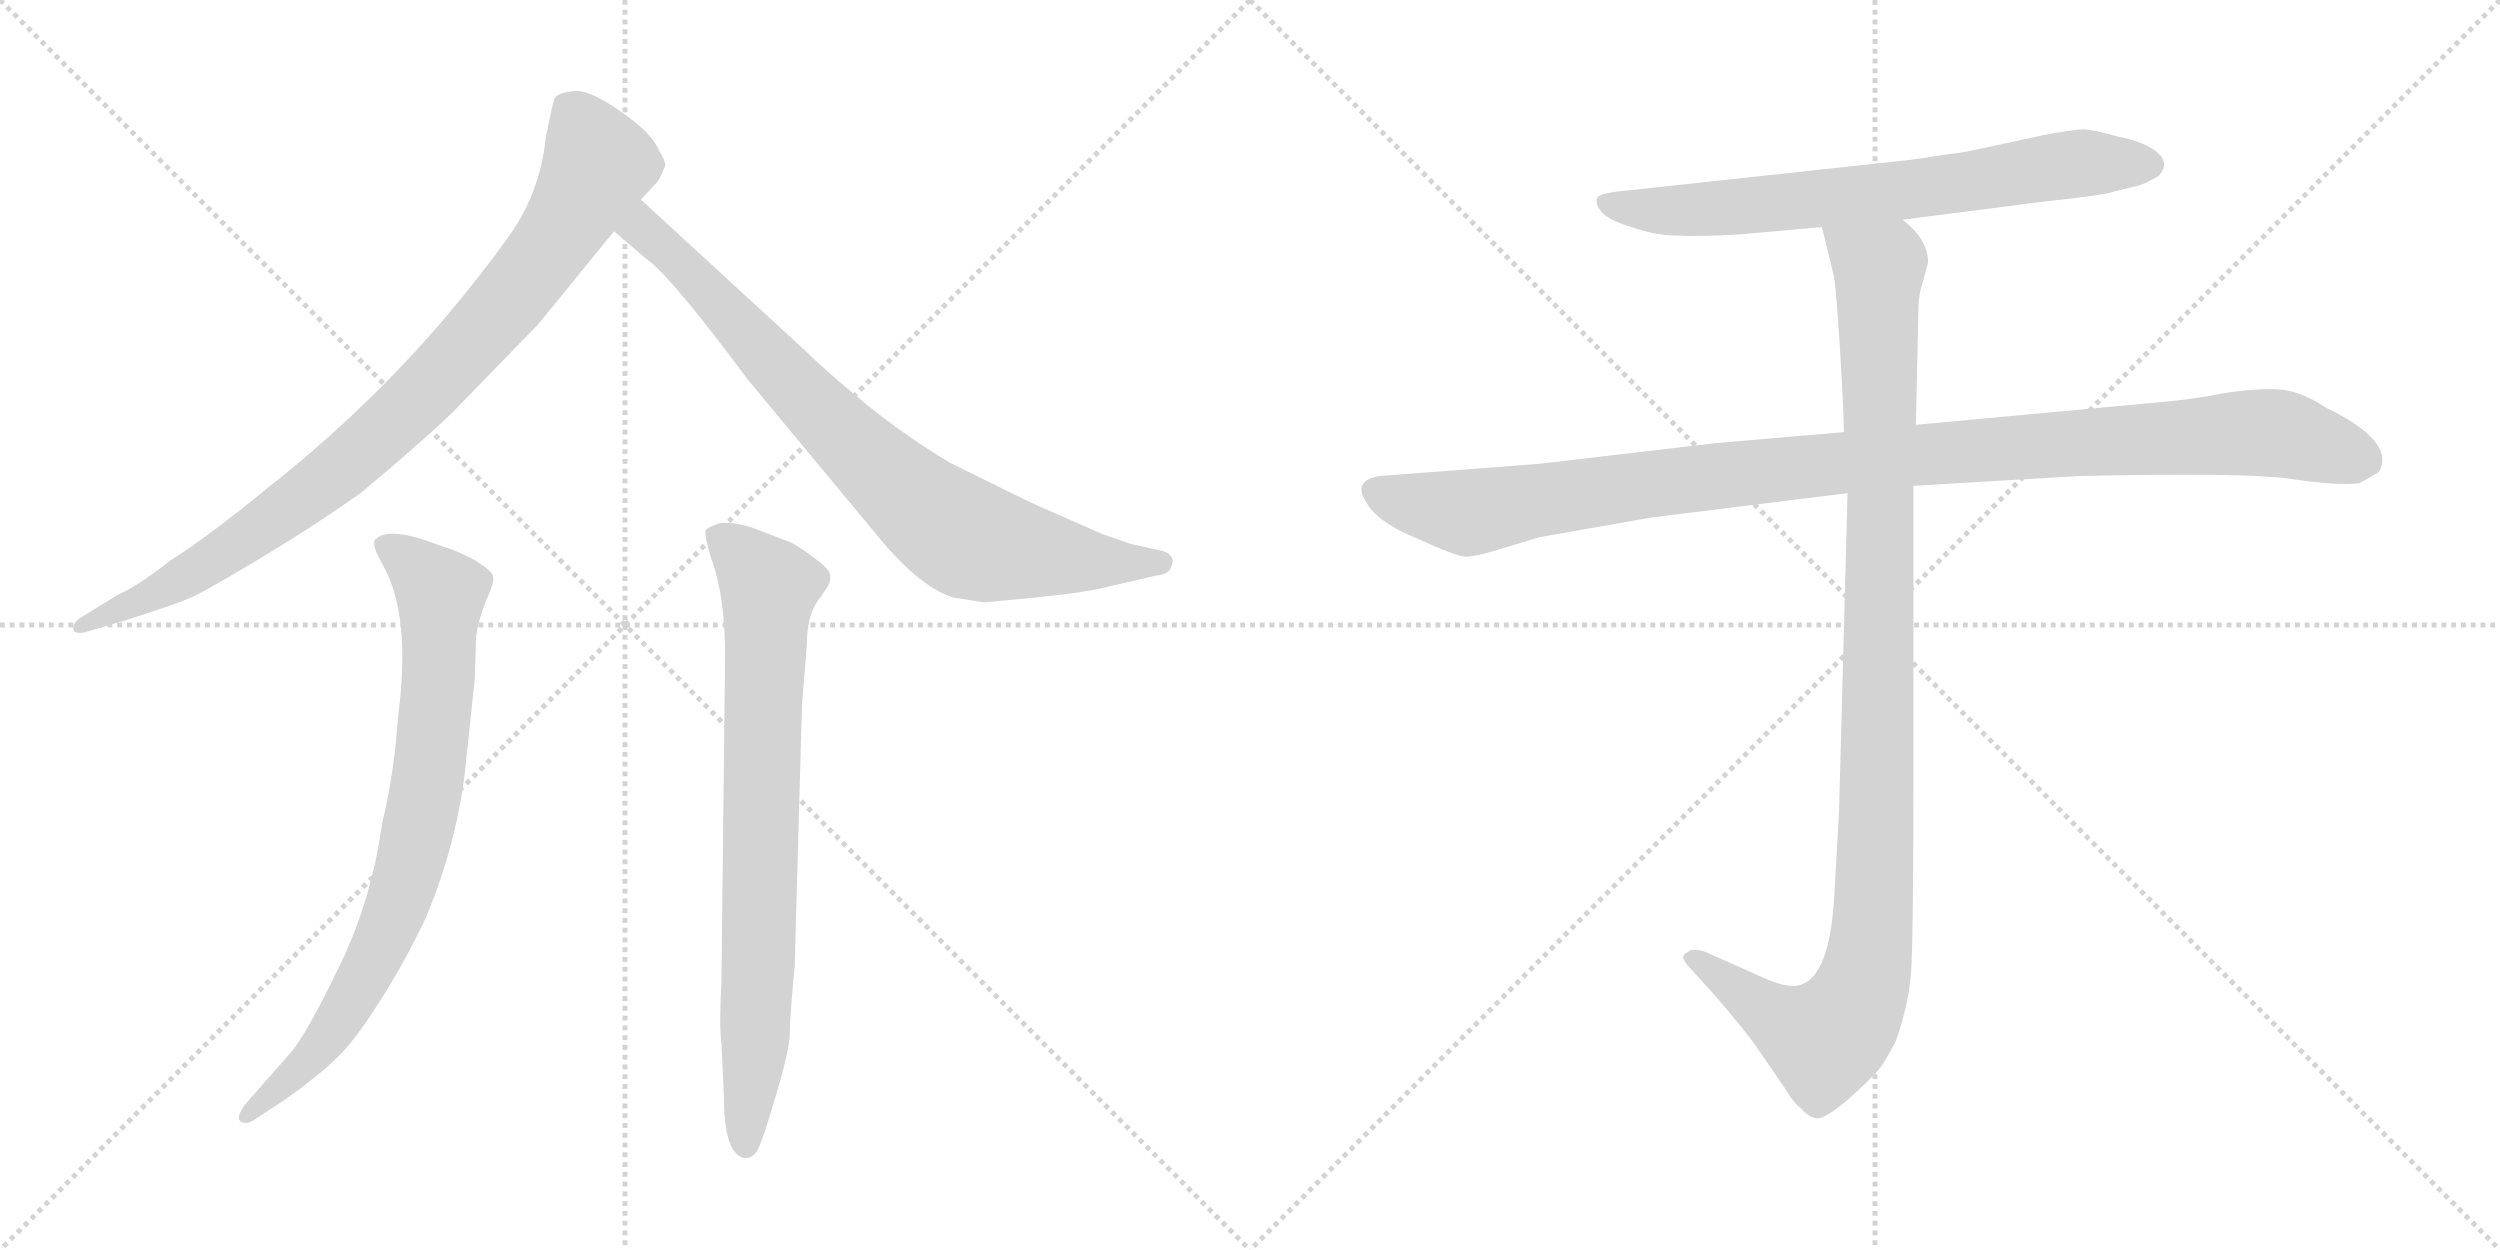 <svg version="1.1" viewBox="0 0 2048 1024" xmlns="http://www.w3.org/2000/svg">
  <g stroke="lightgray" stroke-dasharray="1,1" stroke-width="1" transform="scale(4, 4)">
    <line x1="0" y1="0" x2="256" y2="256"></line>
    <line x1="256" y1="0" x2="0" y2="256"></line>
    <line x1="128" y1="0" x2="128" y2="256"></line>
    <line x1="0" y1="128" x2="256" y2="128"></line>
    <line x1="256" y1="0" x2="512" y2="256"></line>
    <line x1="512" y1="0" x2="256" y2="256"></line>
    <line x1="384" y1="0" x2="384" y2="256"></line>
    <line x1="256" y1="128" x2="512" y2="128"></line>
  </g>
<g transform="scale(1, -1) translate(0, -850)">
   <style type="text/css">
    @keyframes keyframes0 {
      from {
       stroke: black;
       stroke-dashoffset: 888;
       stroke-width: 128;
       }
       74% {
       animation-timing-function: step-end;
       stroke: black;
       stroke-dashoffset: 0;
       stroke-width: 128;
       }
       to {
       stroke: black;
       stroke-width: 1024;
       }
       }
       #make-me-a-hanzi-animation-0 {
         animation: keyframes0 0.973s both;
         animation-delay: 0s;
         animation-timing-function: linear;
       }
    @keyframes keyframes1 {
      from {
       stroke: black;
       stroke-dashoffset: 798;
       stroke-width: 128;
       }
       72% {
       animation-timing-function: step-end;
       stroke: black;
       stroke-dashoffset: 0;
       stroke-width: 128;
       }
       to {
       stroke: black;
       stroke-width: 1024;
       }
       }
       #make-me-a-hanzi-animation-1 {
         animation: keyframes1 0.899s both;
         animation-delay: 0.973s;
         animation-timing-function: linear;
       }
    @keyframes keyframes2 {
      from {
       stroke: black;
       stroke-dashoffset: 789;
       stroke-width: 128;
       }
       72% {
       animation-timing-function: step-end;
       stroke: black;
       stroke-dashoffset: 0;
       stroke-width: 128;
       }
       to {
       stroke: black;
       stroke-width: 1024;
       }
       }
       #make-me-a-hanzi-animation-2 {
         animation: keyframes2 0.892s both;
         animation-delay: 1.872s;
         animation-timing-function: linear;
       }
    @keyframes keyframes3 {
      from {
       stroke: black;
       stroke-dashoffset: 775;
       stroke-width: 128;
       }
       72% {
       animation-timing-function: step-end;
       stroke: black;
       stroke-dashoffset: 0;
       stroke-width: 128;
       }
       to {
       stroke: black;
       stroke-width: 1024;
       }
       }
       #make-me-a-hanzi-animation-3 {
         animation: keyframes3 0.881s both;
         animation-delay: 2.764s;
         animation-timing-function: linear;
       }
    @keyframes keyframes4 {
      from {
       stroke: black;
       stroke-dashoffset: 705;
       stroke-width: 128;
       }
       70% {
       animation-timing-function: step-end;
       stroke: black;
       stroke-dashoffset: 0;
       stroke-width: 128;
       }
       to {
       stroke: black;
       stroke-width: 1024;
       }
       }
       #make-me-a-hanzi-animation-4 {
         animation: keyframes4 0.824s both;
         animation-delay: 3.645s;
         animation-timing-function: linear;
       }
    @keyframes keyframes5 {
      from {
       stroke: black;
       stroke-dashoffset: 1076;
       stroke-width: 128;
       }
       78% {
       animation-timing-function: step-end;
       stroke: black;
       stroke-dashoffset: 0;
       stroke-width: 128;
       }
       to {
       stroke: black;
       stroke-width: 1024;
       }
       }
       #make-me-a-hanzi-animation-5 {
         animation: keyframes5 1.126s both;
         animation-delay: 4.469s;
         animation-timing-function: linear;
       }
    @keyframes keyframes6 {
      from {
       stroke: black;
       stroke-dashoffset: 1072;
       stroke-width: 128;
       }
       78% {
       animation-timing-function: step-end;
       stroke: black;
       stroke-dashoffset: 0;
       stroke-width: 128;
       }
       to {
       stroke: black;
       stroke-width: 1024;
       }
       }
       #make-me-a-hanzi-animation-6 {
         animation: keyframes6 1.122s both;
         animation-delay: 5.594s;
         animation-timing-function: linear;
       }
</style>
<path d="M 525.0 686.5 L 539.0 701.5 Q 542.0 706.5 545.0 714.5 Q 545.0 718.5 540.0 726.5 Q 536.0 736.5 522.0 748.5 Q 488.0 775.5 472.0 775.5 Q 456.0 774.5 454.0 768.5 Q 452.0 762.5 447.0 736.5 Q 442.0 689.5 414.0 652.5 Q 397.0 628.5 367.0 592.5 Q 301.0 514.5 217.0 448.5 Q 172.0 411.5 139.0 390.5 Q 114.0 370.5 96.0 362.5 L 67.0 344.5 Q 60.0 340.5 60.0 335.5 Q 60.0 329.5 71.0 332.5 L 105.0 342.5 Q 148.0 356.5 154.0 359.5 Q 161.0 361.5 208.0 389.5 Q 255.0 417.5 296.0 446.5 Q 351.0 492.5 373.0 514.5 L 441.0 584.5 L 503.0 660.5 L 525.0 686.5 Z" fill="lightgray"></path> 
<path d="M 661.0 561.5 L 525.0 686.5 C 503.0 706.5 480.0 679.5 503.0 660.5 L 530.0 637.5 Q 549.0 624.5 613.0 538.5 L 716.0 414.5 Q 752.0 369.5 781.0 360.5 L 806.0 356.5 L 848.0 360.5 Q 888.0 364.5 904.0 368.5 L 947.0 378.5 Q 957.0 379.5 959.0 384.5 Q 964.0 394.5 953.0 398.5 L 926.0 404.5 L 903.0 412.5 L 844.0 438.5 L 779.0 470.5 Q 745.0 490.5 710.0 518.5 Q 676.0 546.5 661.0 561.5 Z" fill="lightgray"></path> 
<path d="M 238.0 -12.5 L 201.0 -54.5 Q 193.0 -65.5 197.0 -68.5 Q 202.0 -72.5 211.0 -65.5 L 234.0 -50.5 Q 262.0 -30.5 276.0 -16.5 Q 290.0 -3.5 311.0 29.5 Q 332.0 62.5 349.0 98.5 Q 376.0 163.5 382.0 228.5 L 389.0 294.5 L 390.0 328.5 Q 392.0 342.5 398.0 357.5 Q 405.0 372.5 404.0 377.5 Q 404.0 381.5 390.0 390.5 Q 376.0 398.5 362.0 402.5 Q 319.0 419.5 308.0 408.5 Q 303.0 405.5 314.0 386.5 Q 337.0 345.5 326.0 262.5 Q 323.0 216.5 313.0 175.5 Q 304.0 110.5 277.0 56.5 Q 251.0 2.5 238.0 -12.5 Z" fill="lightgray"></path> 
<path d="M 651.0 58.5 L 657.0 272.5 L 661.0 322.5 Q 661.0 347.5 672.0 360.5 L 678.0 369.5 Q 681.0 374.5 680.0 379.5 Q 679.0 384.5 665.0 394.5 Q 651.0 404.5 648.0 405.5 L 617.0 417.5 Q 602.0 422.5 590.0 421.5 Q 580.0 418.5 578.0 415.5 Q 577.0 411.5 582.0 394.5 Q 594.0 362.5 594.0 313.5 L 591.0 46.5 Q 589.0 7.5 591.0 -4.5 L 593.0 -47.5 Q 593.0 -94.5 609.0 -98.5 Q 615.0 -99.5 619.0 -94.5 Q 623.0 -90.5 635.0 -49.5 Q 647.0 -9.5 647.0 3.5 Q 647.0 16.5 651.0 58.5 Z" fill="lightgray"></path> 
<path d="M 1558.5 670.0 L 1675.5 685.0 Q 1723.5 690.0 1731.5 693.0 L 1747.5 697.0 Q 1755.5 698.0 1768.5 706.0 Q 1777.5 716.0 1767.5 725.0 Q 1756.5 734.0 1735.5 738.0 Q 1714.5 744.0 1706.5 744.0 Q 1698.5 744.0 1672.5 739.0 L 1621.5 728.0 Q 1608.5 725.0 1598.5 724.0 L 1564.5 719.0 L 1333.5 694.0 Q 1310.5 692.0 1308.5 688.0 Q 1306.5 683.0 1311.5 677.0 Q 1316.5 670.0 1336.5 664.0 Q 1356.5 657.0 1373.5 657.0 Q 1390.5 656.0 1425.5 658.0 L 1492.5 664.0 L 1558.5 670.0 Z" fill="lightgray"></path> 
<path d="M 1510.5 496.0 L 1405.5 487.0 L 1260.5 470.0 L 1129.5 460.0 Q 1108.5 456.0 1118.5 440.0 Q 1126.5 423.0 1160.5 409.0 Q 1193.5 394.0 1200.5 394.0 Q 1207.5 394.0 1221.5 398.0 L 1261.5 410.0 L 1352.5 426.0 L 1513.5 446.0 L 1567.5 452.0 L 1702.5 460.0 Q 1835.5 463.0 1874.5 458.0 Q 1913.5 452.0 1932.5 454.0 L 1948.5 463.0 Q 1963.5 488.0 1905.5 516.0 Q 1884.5 530.0 1866.5 531.0 Q 1847.5 532.0 1822.5 528.0 Q 1796.5 523.0 1774.5 521.0 L 1569.5 502.0 L 1510.5 496.0 Z" fill="lightgray"></path> 
<path d="M 1492.5 664.0 L 1502.5 623.0 Q 1504.5 610.0 1507.5 561.0 Q 1510.5 511.0 1510.5 496.0 L 1513.5 446.0 L 1506.5 184.0 L 1502.5 114.0 Q 1498.5 50.0 1474.5 43.0 Q 1463.5 40.0 1442.5 50.0 L 1397.5 70.0 Q 1386.5 74.0 1382.5 70.0 Q 1374.5 67.0 1384.5 57.0 L 1403.5 36.0 Q 1430.5 5.0 1440.5 -10.0 L 1462.5 -42.0 Q 1469.5 -54.0 1475.5 -58.0 Q 1481.5 -65.0 1487.5 -66.0 Q 1493.5 -68.0 1513.5 -51.0 Q 1532.5 -34.0 1538.5 -27.0 Q 1543.5 -21.0 1552.5 -4.0 Q 1562.5 22.0 1565.5 52.0 Q 1567.5 82.0 1567.5 222.0 L 1567.5 452.0 L 1569.5 502.0 L 1571.5 594.0 Q 1571.5 605.0 1573.5 613.0 L 1579.5 635.0 Q 1579.5 654.0 1558.5 670.0 C 1538.5 693.0 1485.5 693.0 1492.5 664.0 Z" fill="lightgray"></path> 
      <clipPath id="make-me-a-hanzi-clip-0">
      <path d="M 525.0 686.5 L 539.0 701.5 Q 542.0 706.5 545.0 714.5 Q 545.0 718.5 540.0 726.5 Q 536.0 736.5 522.0 748.5 Q 488.0 775.5 472.0 775.5 Q 456.0 774.5 454.0 768.5 Q 452.0 762.5 447.0 736.5 Q 442.0 689.5 414.0 652.5 Q 397.0 628.5 367.0 592.5 Q 301.0 514.5 217.0 448.5 Q 172.0 411.5 139.0 390.5 Q 114.0 370.5 96.0 362.5 L 67.0 344.5 Q 60.0 340.5 60.0 335.5 Q 60.0 329.5 71.0 332.5 L 105.0 342.5 Q 148.0 356.5 154.0 359.5 Q 161.0 361.5 208.0 389.5 Q 255.0 417.5 296.0 446.5 Q 351.0 492.5 373.0 514.5 L 441.0 584.5 L 503.0 660.5 L 525.0 686.5 Z" fill="lightgray"></path>
      </clipPath>
      <path clip-path="url(#make-me-a-hanzi-clip-0)" d="M 464.0 762.5 L 489.0 720.5 L 488.0 710.5 L 439.0 631.5 L 358.0 538.5 L 287.0 472.5 L 187.0 398.5 L 112.0 354.5 L 67.0 337.5 " fill="none" id="make-me-a-hanzi-animation-0" stroke-dasharray="760 1520" stroke-linecap="round"></path>

      <clipPath id="make-me-a-hanzi-clip-1">
      <path d="M 661.0 561.5 L 525.0 686.5 C 503.0 706.5 480.0 679.5 503.0 660.5 L 530.0 637.5 Q 549.0 624.5 613.0 538.5 L 716.0 414.5 Q 752.0 369.5 781.0 360.5 L 806.0 356.5 L 848.0 360.5 Q 888.0 364.5 904.0 368.5 L 947.0 378.5 Q 957.0 379.5 959.0 384.5 Q 964.0 394.5 953.0 398.5 L 926.0 404.5 L 903.0 412.5 L 844.0 438.5 L 779.0 470.5 Q 745.0 490.5 710.0 518.5 Q 676.0 546.5 661.0 561.5 Z" fill="lightgray"></path>
      </clipPath>
      <path clip-path="url(#make-me-a-hanzi-clip-1)" d="M 527.0 677.5 L 527.0 661.5 L 667.0 516.5 L 766.0 425.5 L 795.0 407.5 L 823.0 400.5 L 949.0 388.5 " fill="none" id="make-me-a-hanzi-animation-1" stroke-dasharray="670 1340" stroke-linecap="round"></path>

      <clipPath id="make-me-a-hanzi-clip-2">
      <path d="M 238.0 -12.5 L 201.0 -54.5 Q 193.0 -65.5 197.0 -68.5 Q 202.0 -72.5 211.0 -65.5 L 234.0 -50.5 Q 262.0 -30.5 276.0 -16.5 Q 290.0 -3.5 311.0 29.5 Q 332.0 62.5 349.0 98.5 Q 376.0 163.5 382.0 228.5 L 389.0 294.5 L 390.0 328.5 Q 392.0 342.5 398.0 357.5 Q 405.0 372.5 404.0 377.5 Q 404.0 381.5 390.0 390.5 Q 376.0 398.5 362.0 402.5 Q 319.0 419.5 308.0 408.5 Q 303.0 405.5 314.0 386.5 Q 337.0 345.5 326.0 262.5 Q 323.0 216.5 313.0 175.5 Q 304.0 110.5 277.0 56.5 Q 251.0 2.5 238.0 -12.5 Z" fill="lightgray"></path>
      </clipPath>
      <path clip-path="url(#make-me-a-hanzi-clip-2)" d="M 315.0 403.5 L 344.0 383.5 L 361.0 361.5 L 358.0 277.5 L 340.0 156.5 L 311.0 74.5 L 274.0 7.5 L 203.0 -62.5 " fill="none" id="make-me-a-hanzi-animation-2" stroke-dasharray="661 1322" stroke-linecap="round"></path>

      <clipPath id="make-me-a-hanzi-clip-3">
      <path d="M 651.0 58.5 L 657.0 272.5 L 661.0 322.5 Q 661.0 347.5 672.0 360.5 L 678.0 369.5 Q 681.0 374.5 680.0 379.5 Q 679.0 384.5 665.0 394.5 Q 651.0 404.5 648.0 405.5 L 617.0 417.5 Q 602.0 422.5 590.0 421.5 Q 580.0 418.5 578.0 415.5 Q 577.0 411.5 582.0 394.5 Q 594.0 362.5 594.0 313.5 L 591.0 46.5 Q 589.0 7.5 591.0 -4.5 L 593.0 -47.5 Q 593.0 -94.5 609.0 -98.5 Q 615.0 -99.5 619.0 -94.5 Q 623.0 -90.5 635.0 -49.5 Q 647.0 -9.5 647.0 3.5 Q 647.0 16.5 651.0 58.5 Z" fill="lightgray"></path>
      </clipPath>
      <path clip-path="url(#make-me-a-hanzi-clip-3)" d="M 587.0 412.5 L 630.0 369.5 L 619.0 -5.5 L 611.0 -88.5 " fill="none" id="make-me-a-hanzi-animation-3" stroke-dasharray="647 1294" stroke-linecap="round"></path>

      <clipPath id="make-me-a-hanzi-clip-4">
      <path d="M 1558.5 670.0 L 1675.5 685.0 Q 1723.5 690.0 1731.5 693.0 L 1747.5 697.0 Q 1755.5 698.0 1768.5 706.0 Q 1777.5 716.0 1767.5 725.0 Q 1756.5 734.0 1735.5 738.0 Q 1714.5 744.0 1706.5 744.0 Q 1698.5 744.0 1672.5 739.0 L 1621.5 728.0 Q 1608.5 725.0 1598.5 724.0 L 1564.5 719.0 L 1333.5 694.0 Q 1310.5 692.0 1308.5 688.0 Q 1306.5 683.0 1311.5 677.0 Q 1316.5 670.0 1336.5 664.0 Q 1356.5 657.0 1373.5 657.0 Q 1390.5 656.0 1425.5 658.0 L 1492.5 664.0 L 1558.5 670.0 Z" fill="lightgray"></path>
      </clipPath>
      <path clip-path="url(#make-me-a-hanzi-clip-4)" d="M 1314.5 684.0 L 1388.5 678.0 L 1592.5 698.0 L 1708.5 717.0 L 1760.5 715.0 " fill="none" id="make-me-a-hanzi-animation-4" stroke-dasharray="577 1154" stroke-linecap="round"></path>

      <clipPath id="make-me-a-hanzi-clip-5">
      <path d="M 1510.5 496.0 L 1405.5 487.0 L 1260.5 470.0 L 1129.5 460.0 Q 1108.5 456.0 1118.5 440.0 Q 1126.5 423.0 1160.5 409.0 Q 1193.5 394.0 1200.5 394.0 Q 1207.5 394.0 1221.5 398.0 L 1261.5 410.0 L 1352.5 426.0 L 1513.5 446.0 L 1567.5 452.0 L 1702.5 460.0 Q 1835.5 463.0 1874.5 458.0 Q 1913.5 452.0 1932.5 454.0 L 1948.5 463.0 Q 1963.5 488.0 1905.5 516.0 Q 1884.5 530.0 1866.5 531.0 Q 1847.5 532.0 1822.5 528.0 Q 1796.5 523.0 1774.5 521.0 L 1569.5 502.0 L 1510.5 496.0 Z" fill="lightgray"></path>
      </clipPath>
      <path clip-path="url(#make-me-a-hanzi-clip-5)" d="M 1127.5 448.0 L 1207.5 430.0 L 1549.5 476.0 L 1848.5 496.0 L 1872.5 494.0 L 1938.5 472.0 " fill="none" id="make-me-a-hanzi-animation-5" stroke-dasharray="948 1896" stroke-linecap="round"></path>

      <clipPath id="make-me-a-hanzi-clip-6">
      <path d="M 1492.5 664.0 L 1502.5 623.0 Q 1504.5 610.0 1507.5 561.0 Q 1510.5 511.0 1510.5 496.0 L 1513.5 446.0 L 1506.5 184.0 L 1502.5 114.0 Q 1498.5 50.0 1474.5 43.0 Q 1463.5 40.0 1442.5 50.0 L 1397.5 70.0 Q 1386.5 74.0 1382.5 70.0 Q 1374.5 67.0 1384.5 57.0 L 1403.5 36.0 Q 1430.5 5.0 1440.5 -10.0 L 1462.5 -42.0 Q 1469.5 -54.0 1475.5 -58.0 Q 1481.5 -65.0 1487.5 -66.0 Q 1493.5 -68.0 1513.5 -51.0 Q 1532.5 -34.0 1538.5 -27.0 Q 1543.5 -21.0 1552.5 -4.0 Q 1562.5 22.0 1565.5 52.0 Q 1567.5 82.0 1567.5 222.0 L 1567.5 452.0 L 1569.5 502.0 L 1571.5 594.0 Q 1571.5 605.0 1573.5 613.0 L 1579.5 635.0 Q 1579.5 654.0 1558.5 670.0 C 1538.5 693.0 1485.5 693.0 1492.5 664.0 Z" fill="lightgray"></path>
      </clipPath>
      <path clip-path="url(#make-me-a-hanzi-clip-6)" d="M 1499.5 659.0 L 1539.5 628.0 L 1538.5 186.0 L 1529.5 57.0 L 1519.5 27.0 L 1494.5 -2.0 L 1450.5 19.0 L 1390.5 65.0 " fill="none" id="make-me-a-hanzi-animation-6" stroke-dasharray="944 1888" stroke-linecap="round"></path>

</g>
</svg>
